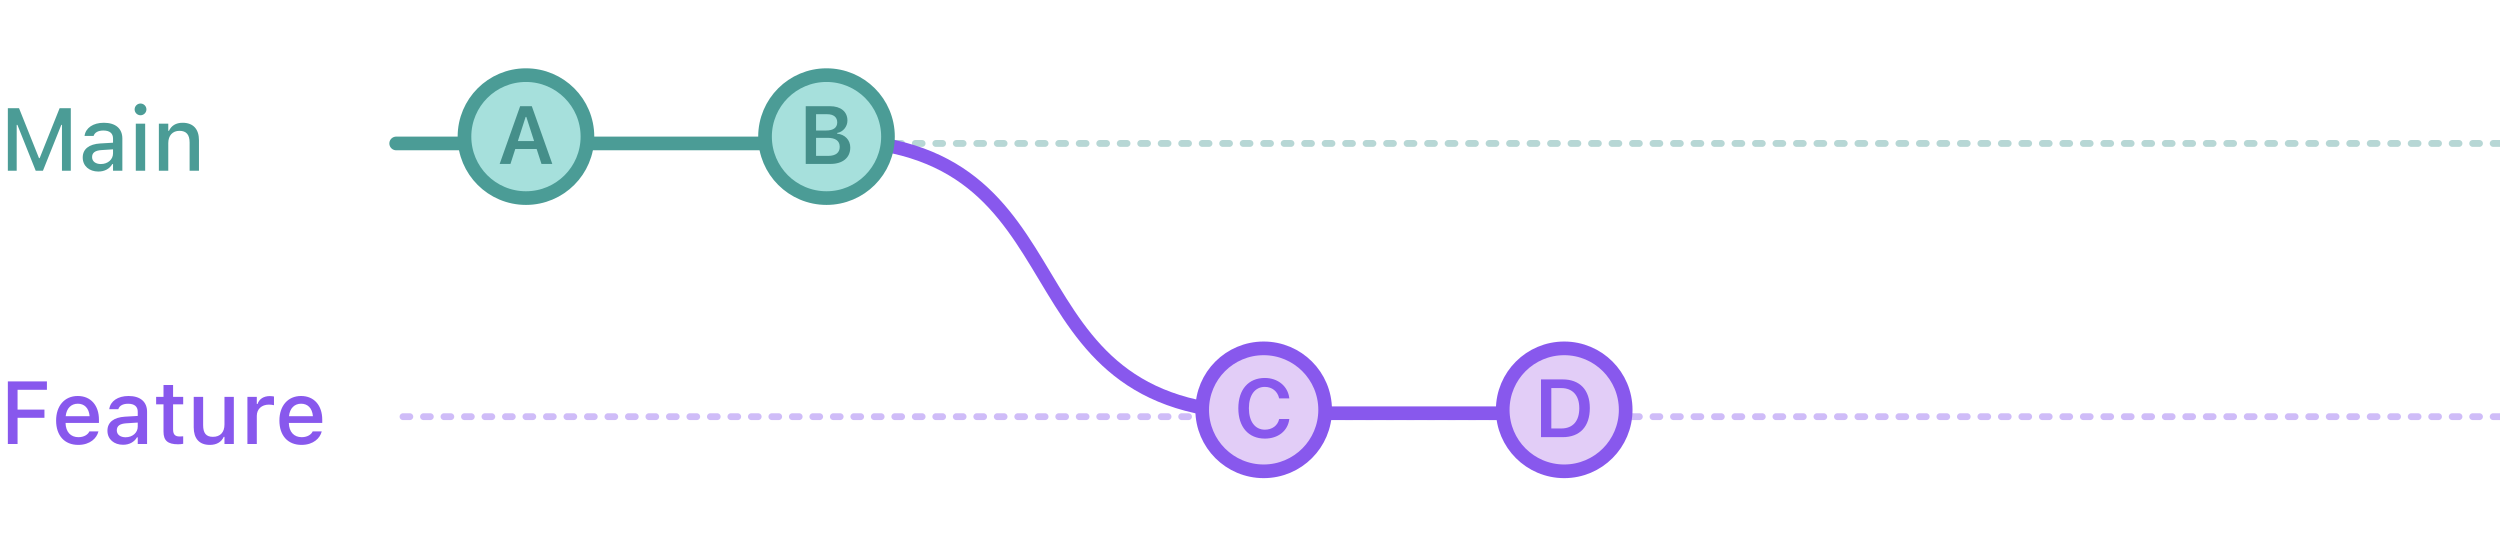 <svg width="366" height="80" viewBox="0 0 366 80" fill="none" xmlns="http://www.w3.org/2000/svg">
<g clip-path="url(#clip0)">
<path opacity="0.4" d="M366 21H58" stroke="#4B9C96" stroke-linecap="round" stroke-linejoin="round" stroke-dasharray="1 2"/>
<path opacity="0.4" d="M366 61H58" stroke="#8858ED" stroke-linecap="round" stroke-linejoin="round" stroke-dasharray="1 2"/>
<path d="M58 21L121 21" stroke="#4B9C96" stroke-width="2" stroke-linecap="round" stroke-linejoin="round"/>
<path d="M121 20.5C161 20.5 145 60.5 185 60.5H229.5" stroke="#8858ED" stroke-width="2" stroke-linecap="round" stroke-linejoin="round"/>
<circle cx="77" cy="20" r="9" fill="#A6E0DC" stroke="#4B9C96" stroke-width="2"/>
<path d="M73.15 24H74.732L75.436 21.814H78.564L79.273 24H80.856L77.856 15.545H76.15L73.15 24ZM76.953 17.115H77.053L78.189 20.648H75.816L76.953 17.115Z" fill="#458F8A"/>
<circle cx="121" cy="20" r="9" fill="#A6E0DC" stroke="#4B9C96" stroke-width="2"/>
<path d="M117.959 24H121.574C123.379 24 124.48 23.086 124.48 21.604V21.592C124.48 20.496 123.695 19.676 122.559 19.57V19.465C123.408 19.33 124.064 18.545 124.064 17.66V17.648C124.064 16.354 123.098 15.545 121.492 15.545H117.959V24ZM121.123 16.723C122.037 16.723 122.57 17.162 122.57 17.912V17.924C122.57 18.691 122.002 19.107 120.93 19.107H119.471V16.723H121.123ZM121.17 20.18C122.324 20.18 122.934 20.631 122.934 21.486V21.498C122.934 22.359 122.342 22.822 121.229 22.822H119.471V20.18H121.17Z" fill="#458F8A"/>
<circle cx="185" cy="60" r="9" fill="#E2CDF7" stroke="#8858ED" stroke-width="2"/>
<path d="M185.176 64.211C187.127 64.211 188.527 63.08 188.75 61.387V61.346H187.268L187.262 61.375C187.045 62.307 186.248 62.904 185.176 62.904C183.734 62.904 182.838 61.703 182.838 59.775V59.764C182.838 57.842 183.734 56.641 185.17 56.641C186.236 56.641 187.045 57.303 187.262 58.305L187.268 58.328H188.75V58.281C188.551 56.553 187.092 55.334 185.17 55.334C182.773 55.334 181.291 57.027 181.291 59.77V59.781C181.291 62.512 182.779 64.211 185.176 64.211Z" fill="#8858ED"/>
<circle cx="229" cy="60" r="9" fill="#E2CDF7" stroke="#8858ED" stroke-width="2"/>
<path d="M225.602 64H228.771C231.303 64 232.75 62.447 232.75 59.74V59.728C232.75 57.08 231.285 55.545 228.771 55.545H225.602V64ZM227.113 62.728V56.816H228.572C230.23 56.816 231.209 57.895 231.209 59.752V59.764C231.209 61.662 230.254 62.728 228.572 62.728H227.113Z" fill="#8858ED"/>
<path d="M1.149 25H2.444V18.278H2.545L5.23 25H6.284L8.976 18.278H9.071V25H10.366V15.84H8.728L5.808 23.146H5.707L2.787 15.84H1.149V25ZM14.396 25.114C15.31 25.114 16.034 24.721 16.44 24.023H16.548V25H17.913V20.284C17.913 18.836 16.936 17.973 15.203 17.973C13.635 17.973 12.549 18.729 12.384 19.858L12.378 19.903H13.705L13.711 19.877C13.876 19.389 14.377 19.109 15.139 19.109C16.072 19.109 16.548 19.528 16.548 20.284V20.893L14.682 21.001C13.038 21.102 12.111 21.82 12.111 23.051V23.064C12.111 24.314 13.082 25.114 14.396 25.114ZM13.482 23.007V22.994C13.482 22.372 13.914 22.029 14.866 21.972L16.548 21.864V22.455C16.548 23.343 15.793 24.016 14.765 24.016C14.022 24.016 13.482 23.642 13.482 23.007ZM20.573 16.875C21.043 16.875 21.436 16.488 21.436 16.018C21.436 15.542 21.043 15.155 20.573 15.155C20.097 15.155 19.709 15.542 19.709 16.018C19.709 16.488 20.097 16.875 20.573 16.875ZM19.881 25H21.252V18.106H19.881V25ZM23.258 25H24.635V20.956C24.635 19.846 25.264 19.154 26.273 19.154C27.282 19.154 27.758 19.719 27.758 20.861V25H29.129V20.538C29.129 18.894 28.279 17.973 26.736 17.973C25.733 17.973 25.073 18.418 24.737 19.154H24.635V18.106H23.258V25Z" fill="#4B9C96"/>
<path d="M1.149 65H2.571V61.166H6.506V59.966H2.571V57.065H6.868V55.84H1.149V65ZM11.451 65.133C13.216 65.133 14.168 64.118 14.396 63.21L14.409 63.153L13.082 63.159L13.057 63.21C12.892 63.565 12.365 64.003 11.483 64.003C10.347 64.003 9.623 63.235 9.598 61.915H14.485V61.433C14.485 59.363 13.305 57.973 11.381 57.973C9.458 57.973 8.214 59.414 8.214 61.566V61.572C8.214 63.756 9.433 65.133 11.451 65.133ZM11.388 59.103C12.321 59.103 13.013 59.7 13.121 60.931H9.617C9.737 59.744 10.448 59.103 11.388 59.103ZM18.015 65.114C18.929 65.114 19.652 64.721 20.059 64.022H20.166V65H21.531V60.284C21.531 58.836 20.554 57.973 18.821 57.973C17.253 57.973 16.168 58.728 16.002 59.858L15.996 59.903H17.323L17.329 59.877C17.494 59.389 17.996 59.109 18.757 59.109C19.69 59.109 20.166 59.528 20.166 60.284V60.893L18.3 61.001C16.656 61.102 15.729 61.82 15.729 63.051V63.064C15.729 64.314 16.701 65.114 18.015 65.114ZM17.101 63.007V62.994C17.101 62.372 17.532 62.029 18.484 61.972L20.166 61.864V62.455C20.166 63.343 19.411 64.016 18.383 64.016C17.64 64.016 17.101 63.642 17.101 63.007ZM26.076 65.044C26.343 65.044 26.597 65.013 26.819 64.975V63.877C26.628 63.895 26.508 63.902 26.298 63.902C25.619 63.902 25.34 63.597 25.34 62.855V59.192H26.819V58.106H25.34V56.367H23.937V58.106H22.858V59.192H23.937V63.185C23.937 64.511 24.559 65.044 26.076 65.044ZM30.723 65.133C31.726 65.133 32.424 64.702 32.754 63.959H32.862V65H34.233V58.106H32.862V62.15C32.862 63.261 32.272 63.953 31.167 63.953C30.158 63.953 29.739 63.388 29.739 62.245V58.106H28.361V62.569C28.361 64.2 29.168 65.133 30.723 65.133ZM36.22 65H37.597V60.88C37.597 59.884 38.315 59.236 39.368 59.236C39.628 59.236 39.863 59.268 40.111 59.319V58.049C39.971 58.018 39.73 57.986 39.508 57.986C38.587 57.986 37.946 58.417 37.699 59.148H37.597V58.106H36.22V65ZM44.142 65.133C45.906 65.133 46.858 64.118 47.087 63.21L47.1 63.153L45.773 63.159L45.748 63.21C45.583 63.565 45.056 64.003 44.173 64.003C43.037 64.003 42.313 63.235 42.288 61.915H47.176V61.433C47.176 59.363 45.995 57.973 44.072 57.973C42.148 57.973 40.904 59.414 40.904 61.566V61.572C40.904 63.756 42.123 65.133 44.142 65.133ZM44.078 59.103C45.011 59.103 45.703 59.7 45.811 60.931H42.307C42.428 59.744 43.139 59.103 44.078 59.103Z" fill="#8858ED"/>
</g>
<defs>
<clipPath id="clip0">
<path d="M0 4C0 1.791 1.791 0 4 0H362C364.209 0 366 1.791 366 4V76C366 78.209 364.209 80 362 80H4C1.791 80 0 78.209 0 76V4Z" fill="white"/>
</clipPath>
</defs>
</svg>
